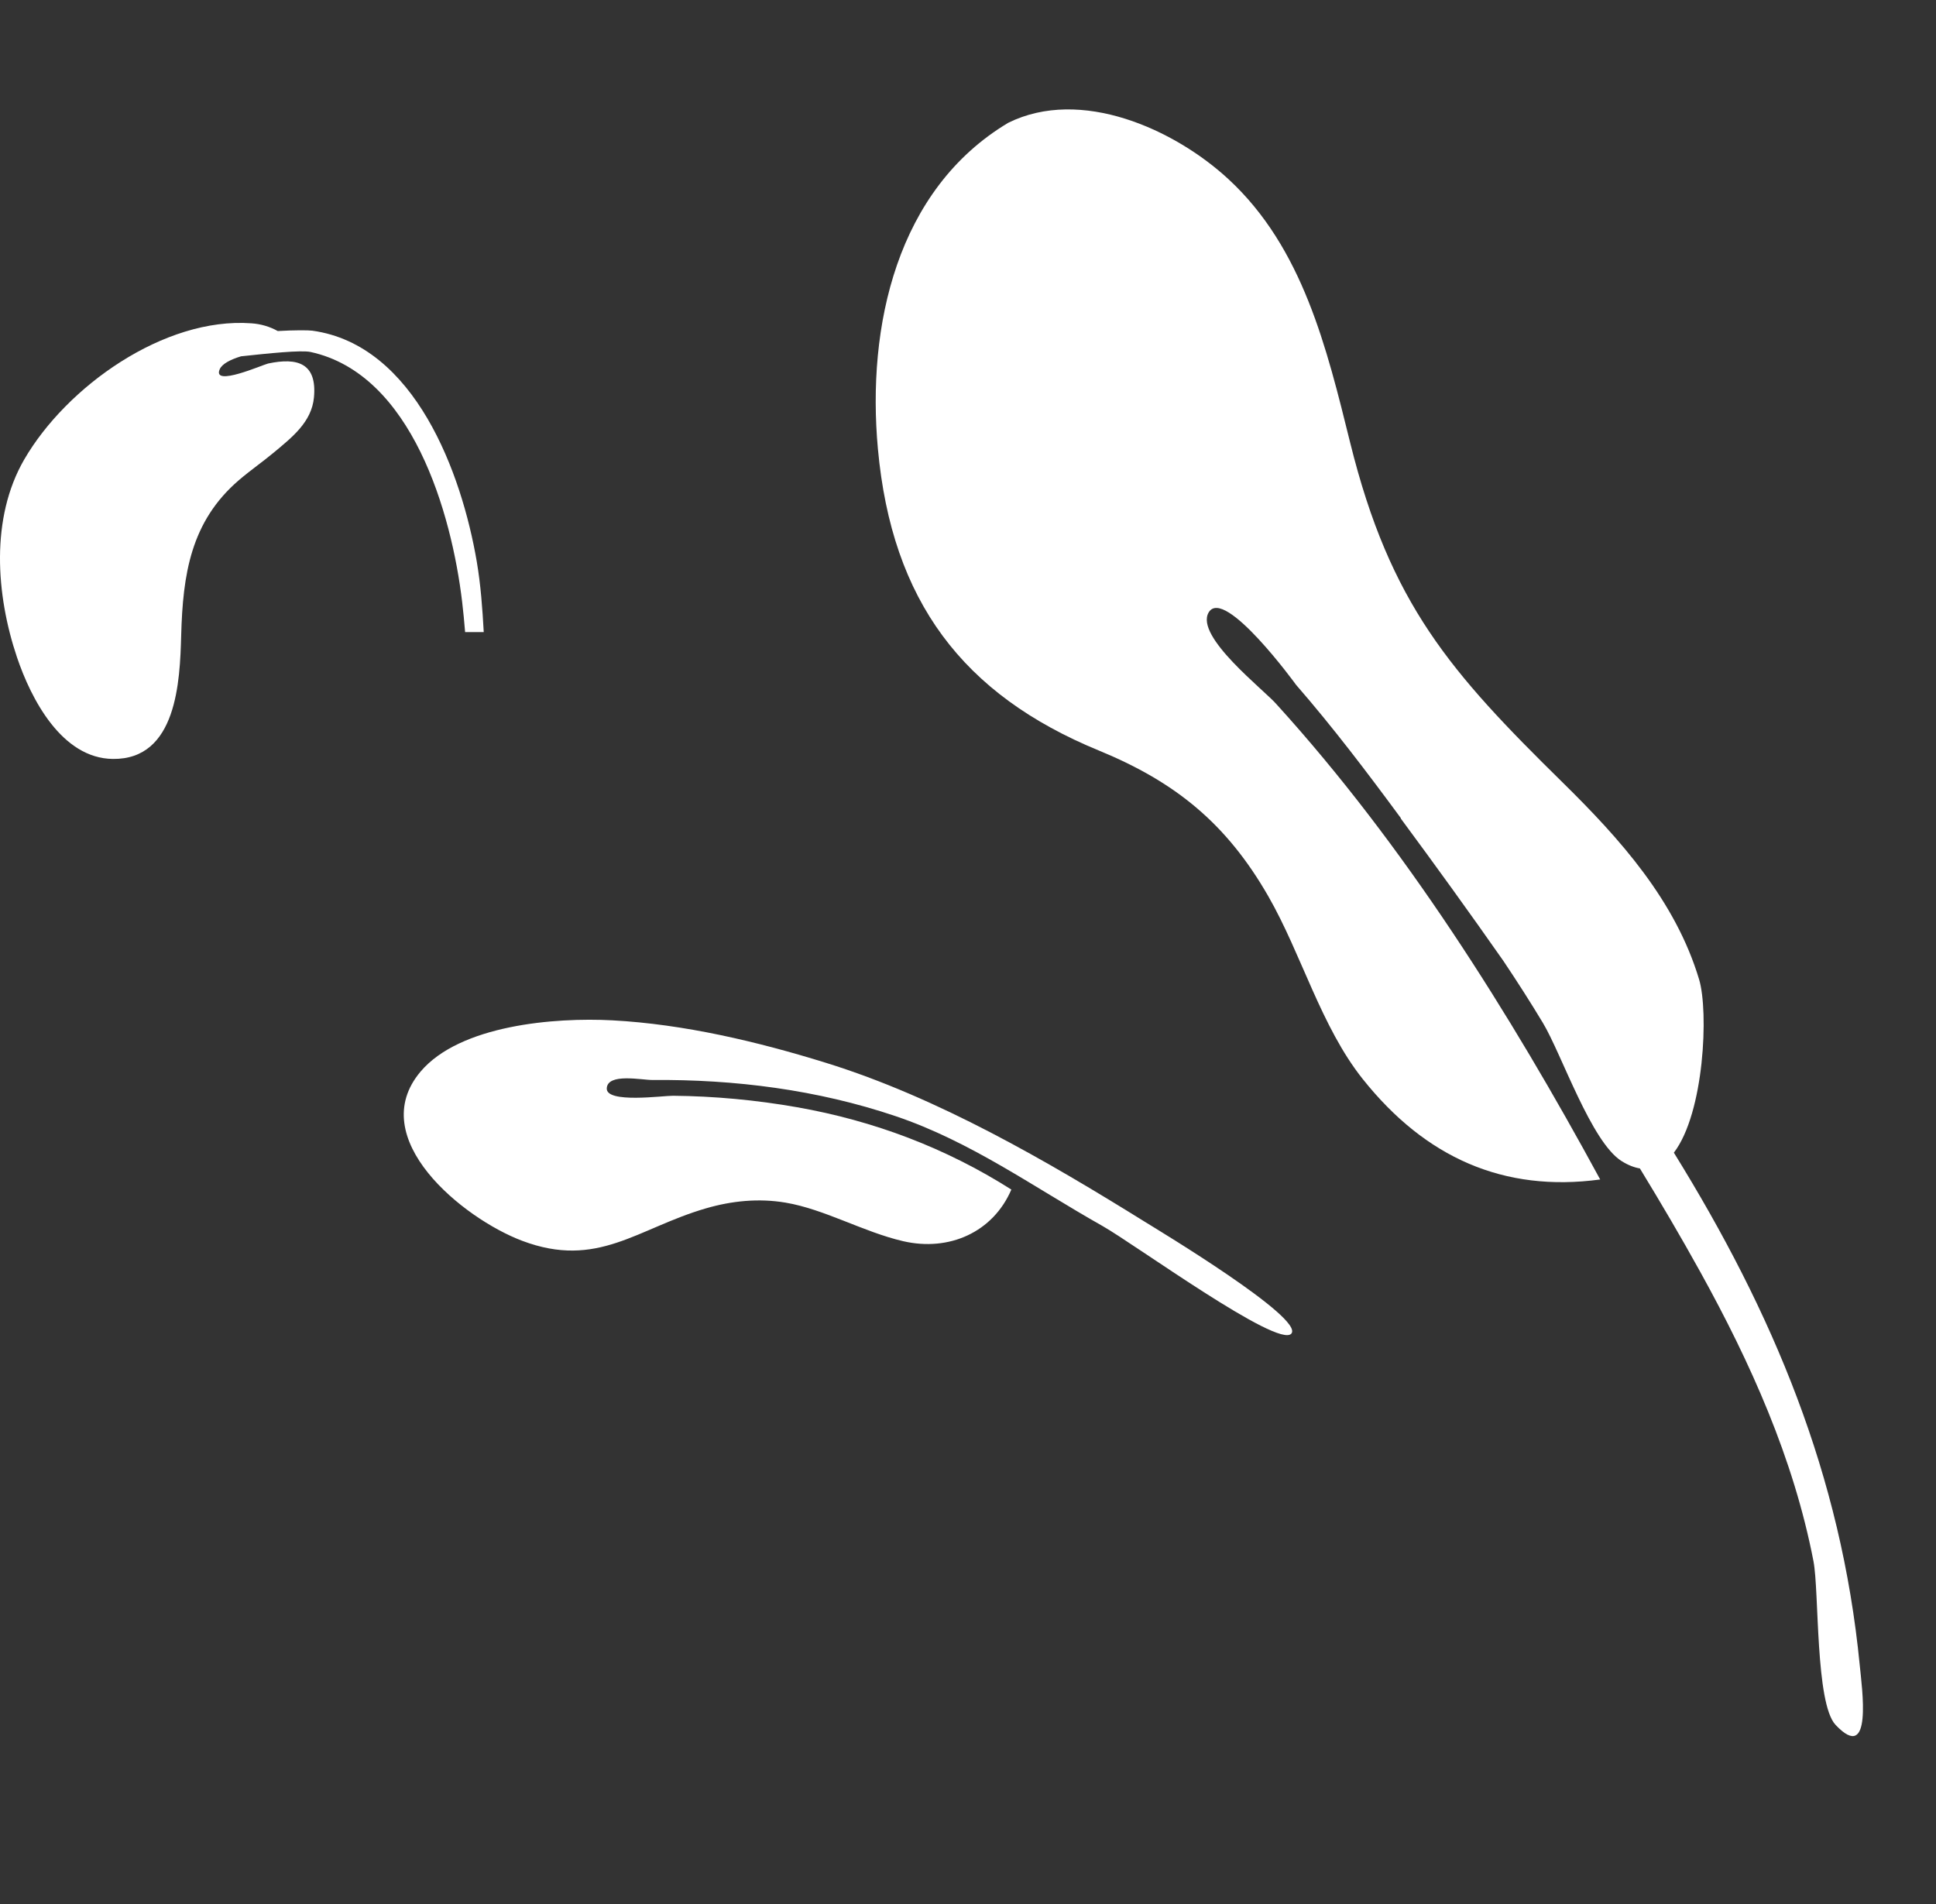 <svg width="244" height="240" viewBox="0 0 244 240" fill="none" xmlns="http://www.w3.org/2000/svg">
<rect x="0" y="0" width="244" height="240" fill="#333333" stroke="none"/>
<g clip-path="url(#clip0_548_8896)">
<path fill-rule="evenodd" clip-rule="evenodd" d="M214.148 123.473C211.172 113.529 204.183 105.745 196.928 98.614C182.806 84.731 175.21 76.147 170.176 55.838C167.216 43.894 164.203 31.237 154.814 22.572C147.978 16.262 136.212 10.96 127.07 15.479C113.005 23.887 109.228 41.142 110.646 56.592C112.404 75.742 121.335 87.55 138.493 94.604C148.161 98.576 154.588 103.818 159.836 112.952C164.033 120.255 166.481 129.401 171.756 136.021C179.643 145.919 189.512 150.318 201.677 148.674C190.283 127.678 176.97 106.483 160.913 88.805C159.41 87.028 150.545 80.225 152.333 77.196C154.303 73.861 163.403 86.389 163.339 86.313C168.005 91.678 172.323 97.379 176.563 103.135C176.553 103.14 176.54 103.143 176.528 103.149C180.894 109.055 185.225 115.048 189.473 121.117C191.191 123.683 192.863 126.283 194.464 128.948C196.813 132.858 200.542 143.956 204.386 146.361C205.209 146.875 205.969 147.162 206.68 147.281C209.303 151.582 211.855 155.918 214.282 160.305C220.621 171.763 226.062 183.861 228.559 196.797C229.287 200.573 228.772 214.696 231.345 217.422C236.05 222.408 234.671 212.807 234.39 209.909C232.053 185.912 223.452 165.468 210.963 145.294C214.8 140.276 215.354 127.502 214.148 123.473Z" fill="white"/>
<path fill-rule="evenodd" clip-rule="evenodd" d="M53.011 135.067C57.971 129.214 69.894 128.221 77.186 128.613C86.209 129.097 95.478 131.297 104.062 133.958C118.204 138.339 131.945 146.335 144.4 154.075C145.901 155.007 164.392 166.145 162.755 168.099C161.134 170.036 142.981 156.806 138.935 154.526C130.303 149.659 122.385 143.903 112.869 140.689C103.016 137.36 92.595 136.042 82.234 136.133C80.904 136.145 76.567 135.216 76.473 137.186C76.382 139.114 83.558 138.108 84.824 138.12C90.051 138.168 95.311 138.66 100.464 139.568C110.119 141.267 119.195 144.692 127.464 149.944C125.157 155.317 119.626 157.794 113.824 156.45C108.809 155.287 103.921 152.421 99.01 151.592C95.628 151.021 92.242 151.36 88.963 152.315C80.312 154.833 75.323 159.991 65.813 156.403C58.357 153.59 45.888 143.485 53.011 135.067Z" fill="white"/>
<path fill-rule="evenodd" clip-rule="evenodd" d="M58.62 79.676H60.967C60.802 76.694 60.588 73.716 60.085 70.767C58.199 59.712 52.301 43.476 39.366 41.682C38.889 41.615 37.133 41.604 35.007 41.727C33.999 41.169 32.87 40.832 31.681 40.754C20.668 39.95 8.369 48.753 3.056 57.914C-1.226 65.301 -0.505 75 2.14 82.847C3.912 88.101 7.778 95.591 14.224 95.664C22.29 95.756 22.679 85.878 22.835 80.104C23.042 72.427 24.021 65.74 30.127 60.507C31.549 59.288 33.105 58.216 34.542 57.014C36.792 55.132 39.28 53.205 39.569 50.093C39.97 45.798 37.523 45.025 33.788 45.823C33.151 45.959 26.736 48.811 27.686 46.557C27.976 45.868 29.035 45.322 30.372 44.914C33.831 44.541 37.956 44.109 39.142 44.367C51.94 47.149 56.923 64.714 58.247 75.874C58.396 77.138 58.516 78.406 58.62 79.676Z" fill="white"/>
</g>
<defs>
<clipPath id="clip0_548_8896">
<rect width="244" height="240" fill="white"/>
</clipPath>
</defs>
</svg>
